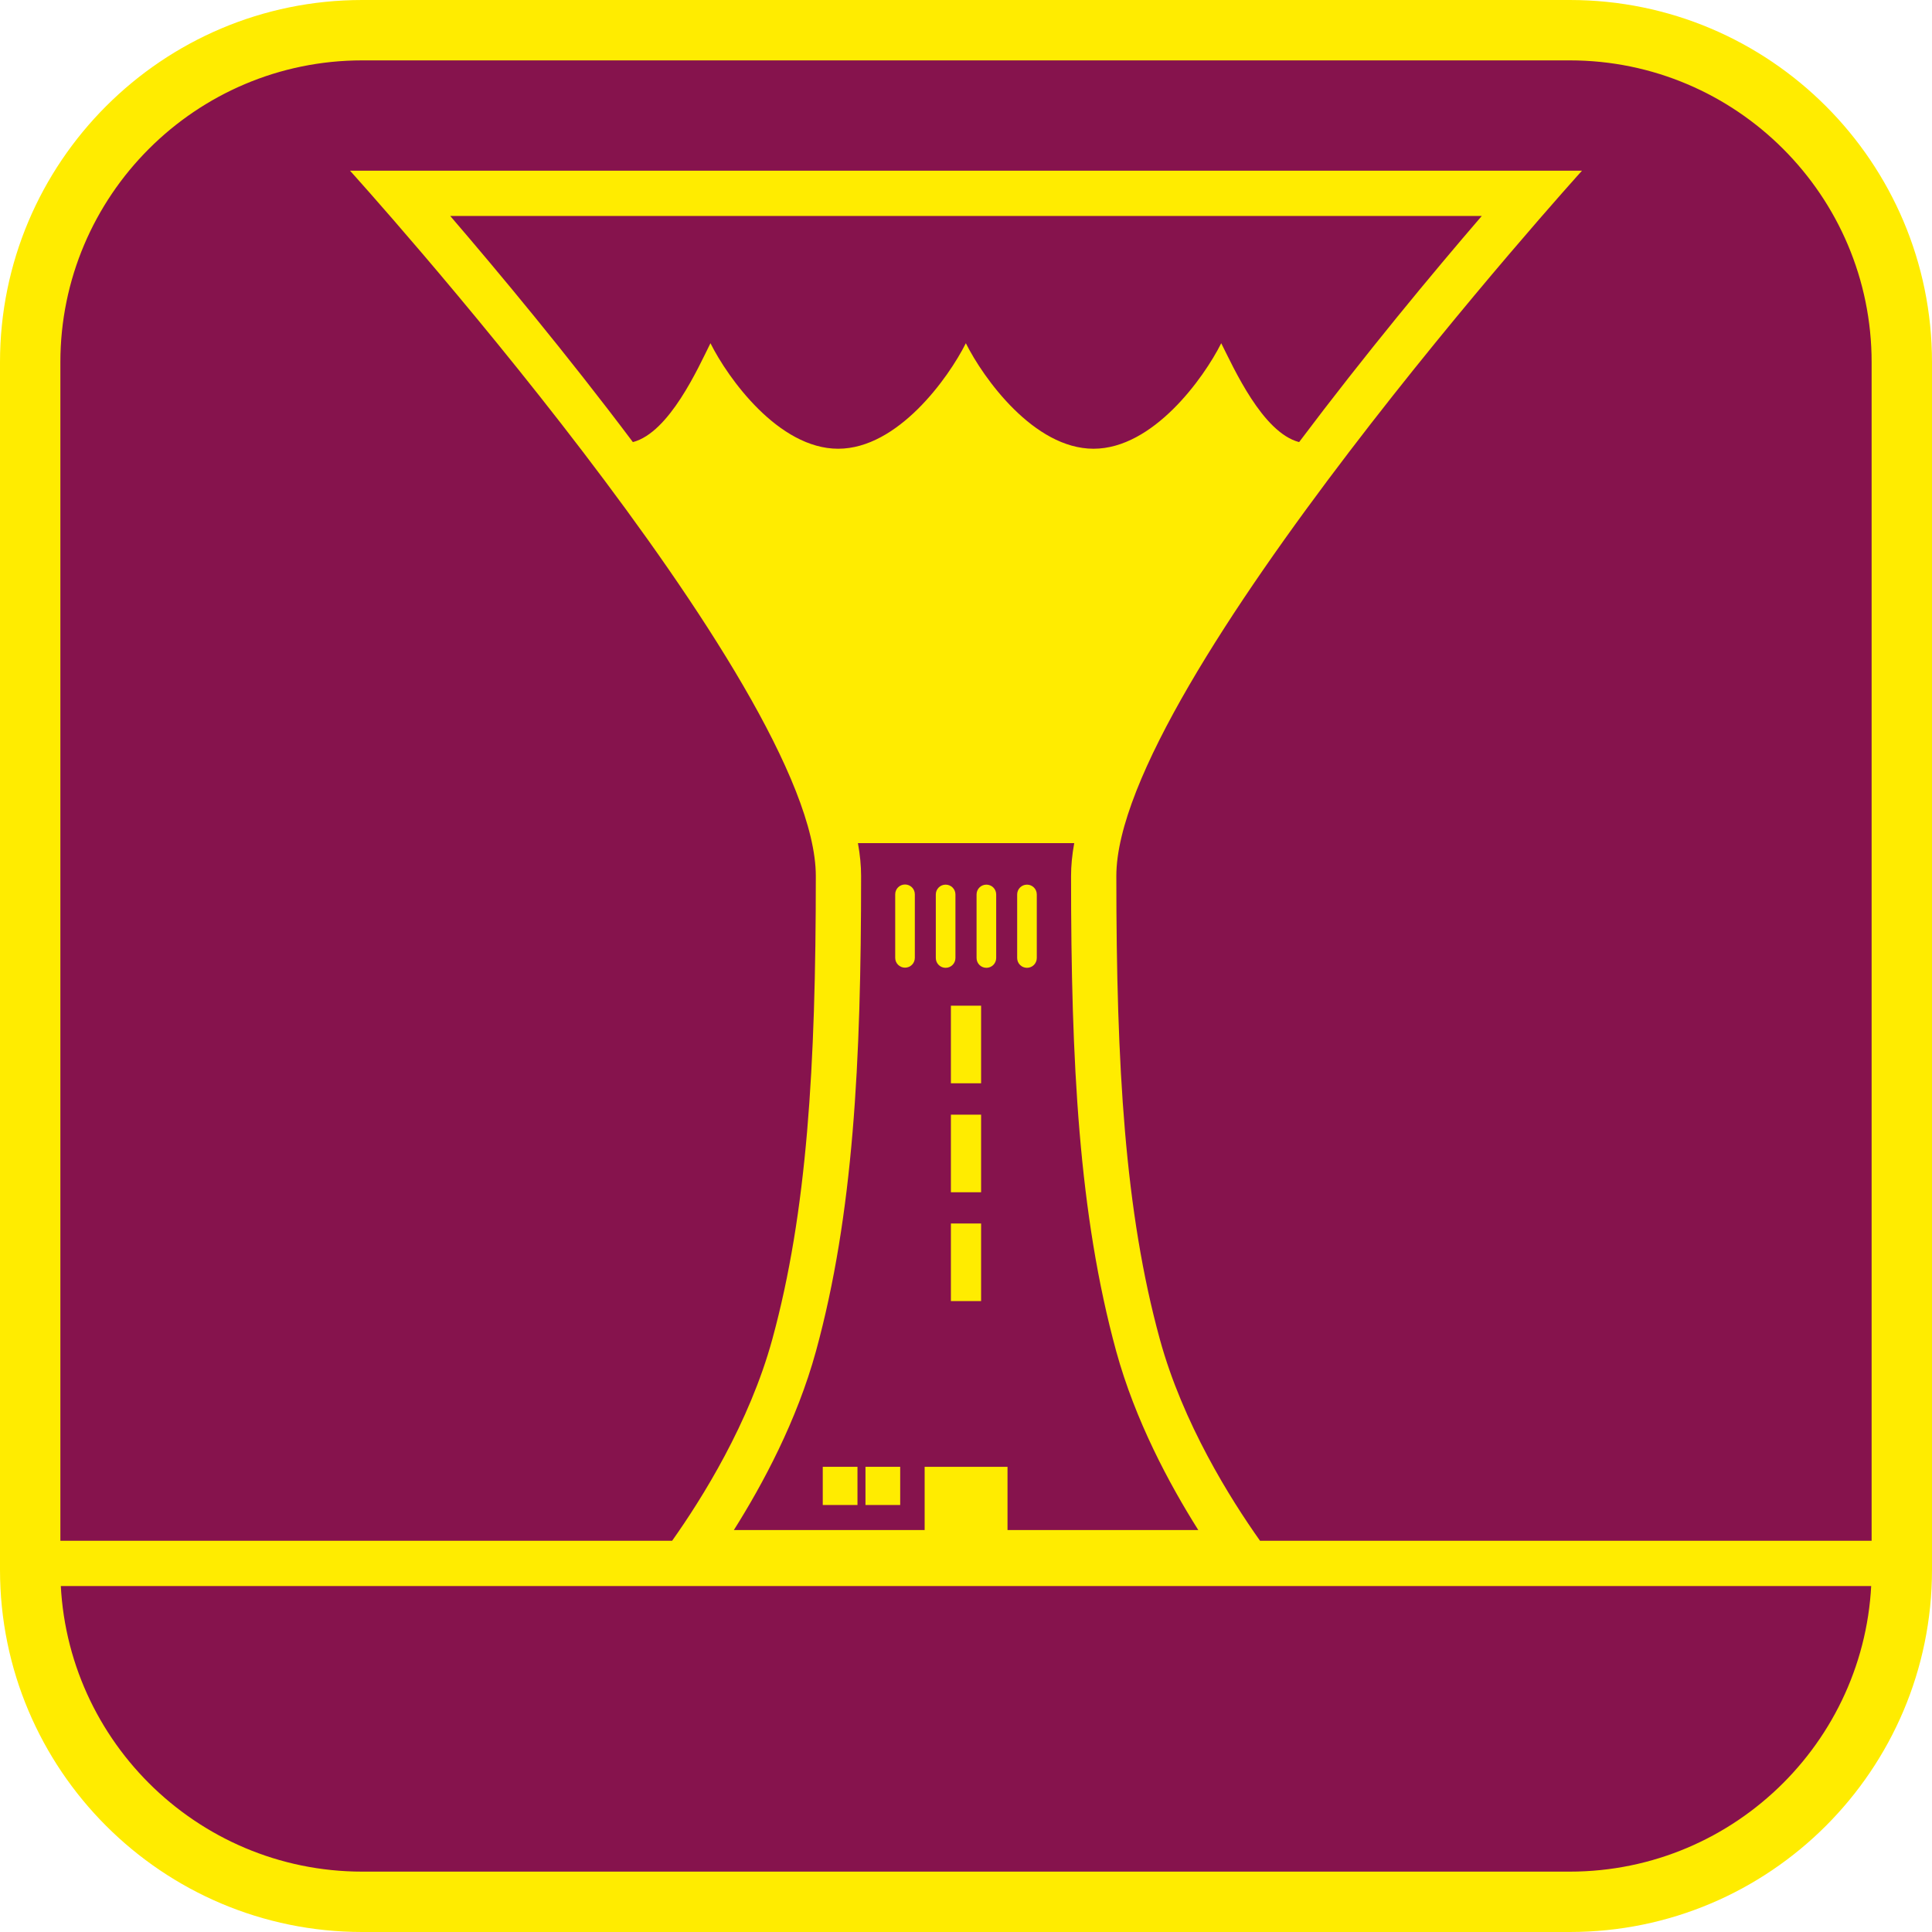 <?xml version="1.0" encoding="UTF-8"?><svg xmlns="http://www.w3.org/2000/svg" viewBox="0 0 128 128"><defs><style>.cls-1{fill:#ffec00;}.cls-2{fill:#86134d;}</style></defs><g id="cuadrobase"><g><rect class="cls-2" x="2" y="2" width="124" height="124" rx="22" ry="22"/><path class="cls-1" d="M104,4c11.03,0,20,8.97,20,20V104c0,11.03-8.97,20-20,20H24c-11.03,0-20-8.97-20-20V24C4,12.97,12.97,4,24,4H104m0-4H24C10.75,0,0,10.75,0,24V104c0,13.25,10.75,24,24,24H104c13.25,0,24-10.75,24-24V24c0-13.25-10.75-24-24-24h0Z"/></g></g><g id="figura"><g><path class="cls-1" d="M83.48,102.08c-1.97-2.78-5.12-7.8-6.64-13.36-2.31-8.42-2.88-18.05-2.88-30.68S104.81,11.31,104.81,11.31H23.19s30.86,34.09,30.86,46.73-.58,22.26-2.88,30.68c-1.52,5.56-4.67,10.58-6.64,13.36H3.99v3H124.01v-3h-40.54ZM47.07,22.74c-.81,1.62-2.72,5.92-5.14,6.55-4.39-5.84-8.87-11.22-12.1-14.98H98.17c-3.23,3.75-7.71,9.14-12.1,14.98-2.43-.63-4.34-4.93-5.16-6.55-1.16,2.31-4.51,6.99-8.46,6.99s-7.3-4.67-8.46-6.99c-1.16,2.31-4.51,6.99-8.46,6.99s-7.3-4.67-8.46-6.99Zm6.99,66.78c2.48-9.06,2.99-19.13,2.99-31.48,0-.68-.07-1.41-.21-2.18h14.33c-.14,.77-.21,1.5-.21,2.18,0,12.34,.51,22.41,2.99,31.48,1.26,4.59,3.51,8.79,5.44,11.85h-12.64v-4.19h-5.49v4.19h-12.64c1.93-3.06,4.18-7.26,5.44-11.85Z"/><path class="cls-1" d="M59.96,58.6c-.36,0-.65,.29-.65,.65v4.21c0,.36,.29,.65,.65,.65s.65-.29,.65-.65v-4.21c0-.36-.29-.65-.65-.65Z"/><path class="cls-1" d="M62.65,64.12c.36,0,.65-.29,.65-.65v-4.21c0-.36-.29-.65-.65-.65s-.65,.29-.65,.65v4.21c0,.36,.29,.65,.65,.65Z"/><path class="cls-1" d="M65.35,64.12c.36,0,.65-.29,.65-.65v-4.21c0-.36-.29-.65-.65-.65s-.65,.29-.65,.65v4.21c0,.36,.29,.65,.65,.65Z"/><path class="cls-1" d="M68.04,64.12c.36,0,.65-.29,.65-.65v-4.21c0-.36-.29-.65-.65-.65s-.65,.29-.65,.65v4.21c0,.36,.29,.65,.65,.65Z"/><rect class="cls-1" x="57.34" y="97.18" width="2.3" height="2.53"/><rect class="cls-1" x="54.51" y="97.18" width="2.3" height="2.53"/><rect class="cls-1" x="63" y="66.63" width="2" height="5.14"/><rect class="cls-1" x="63" y="73.85" width="2" height="5.14"/><rect class="cls-1" x="63" y="81.06" width="2" height="5.14"/></g></g></svg>